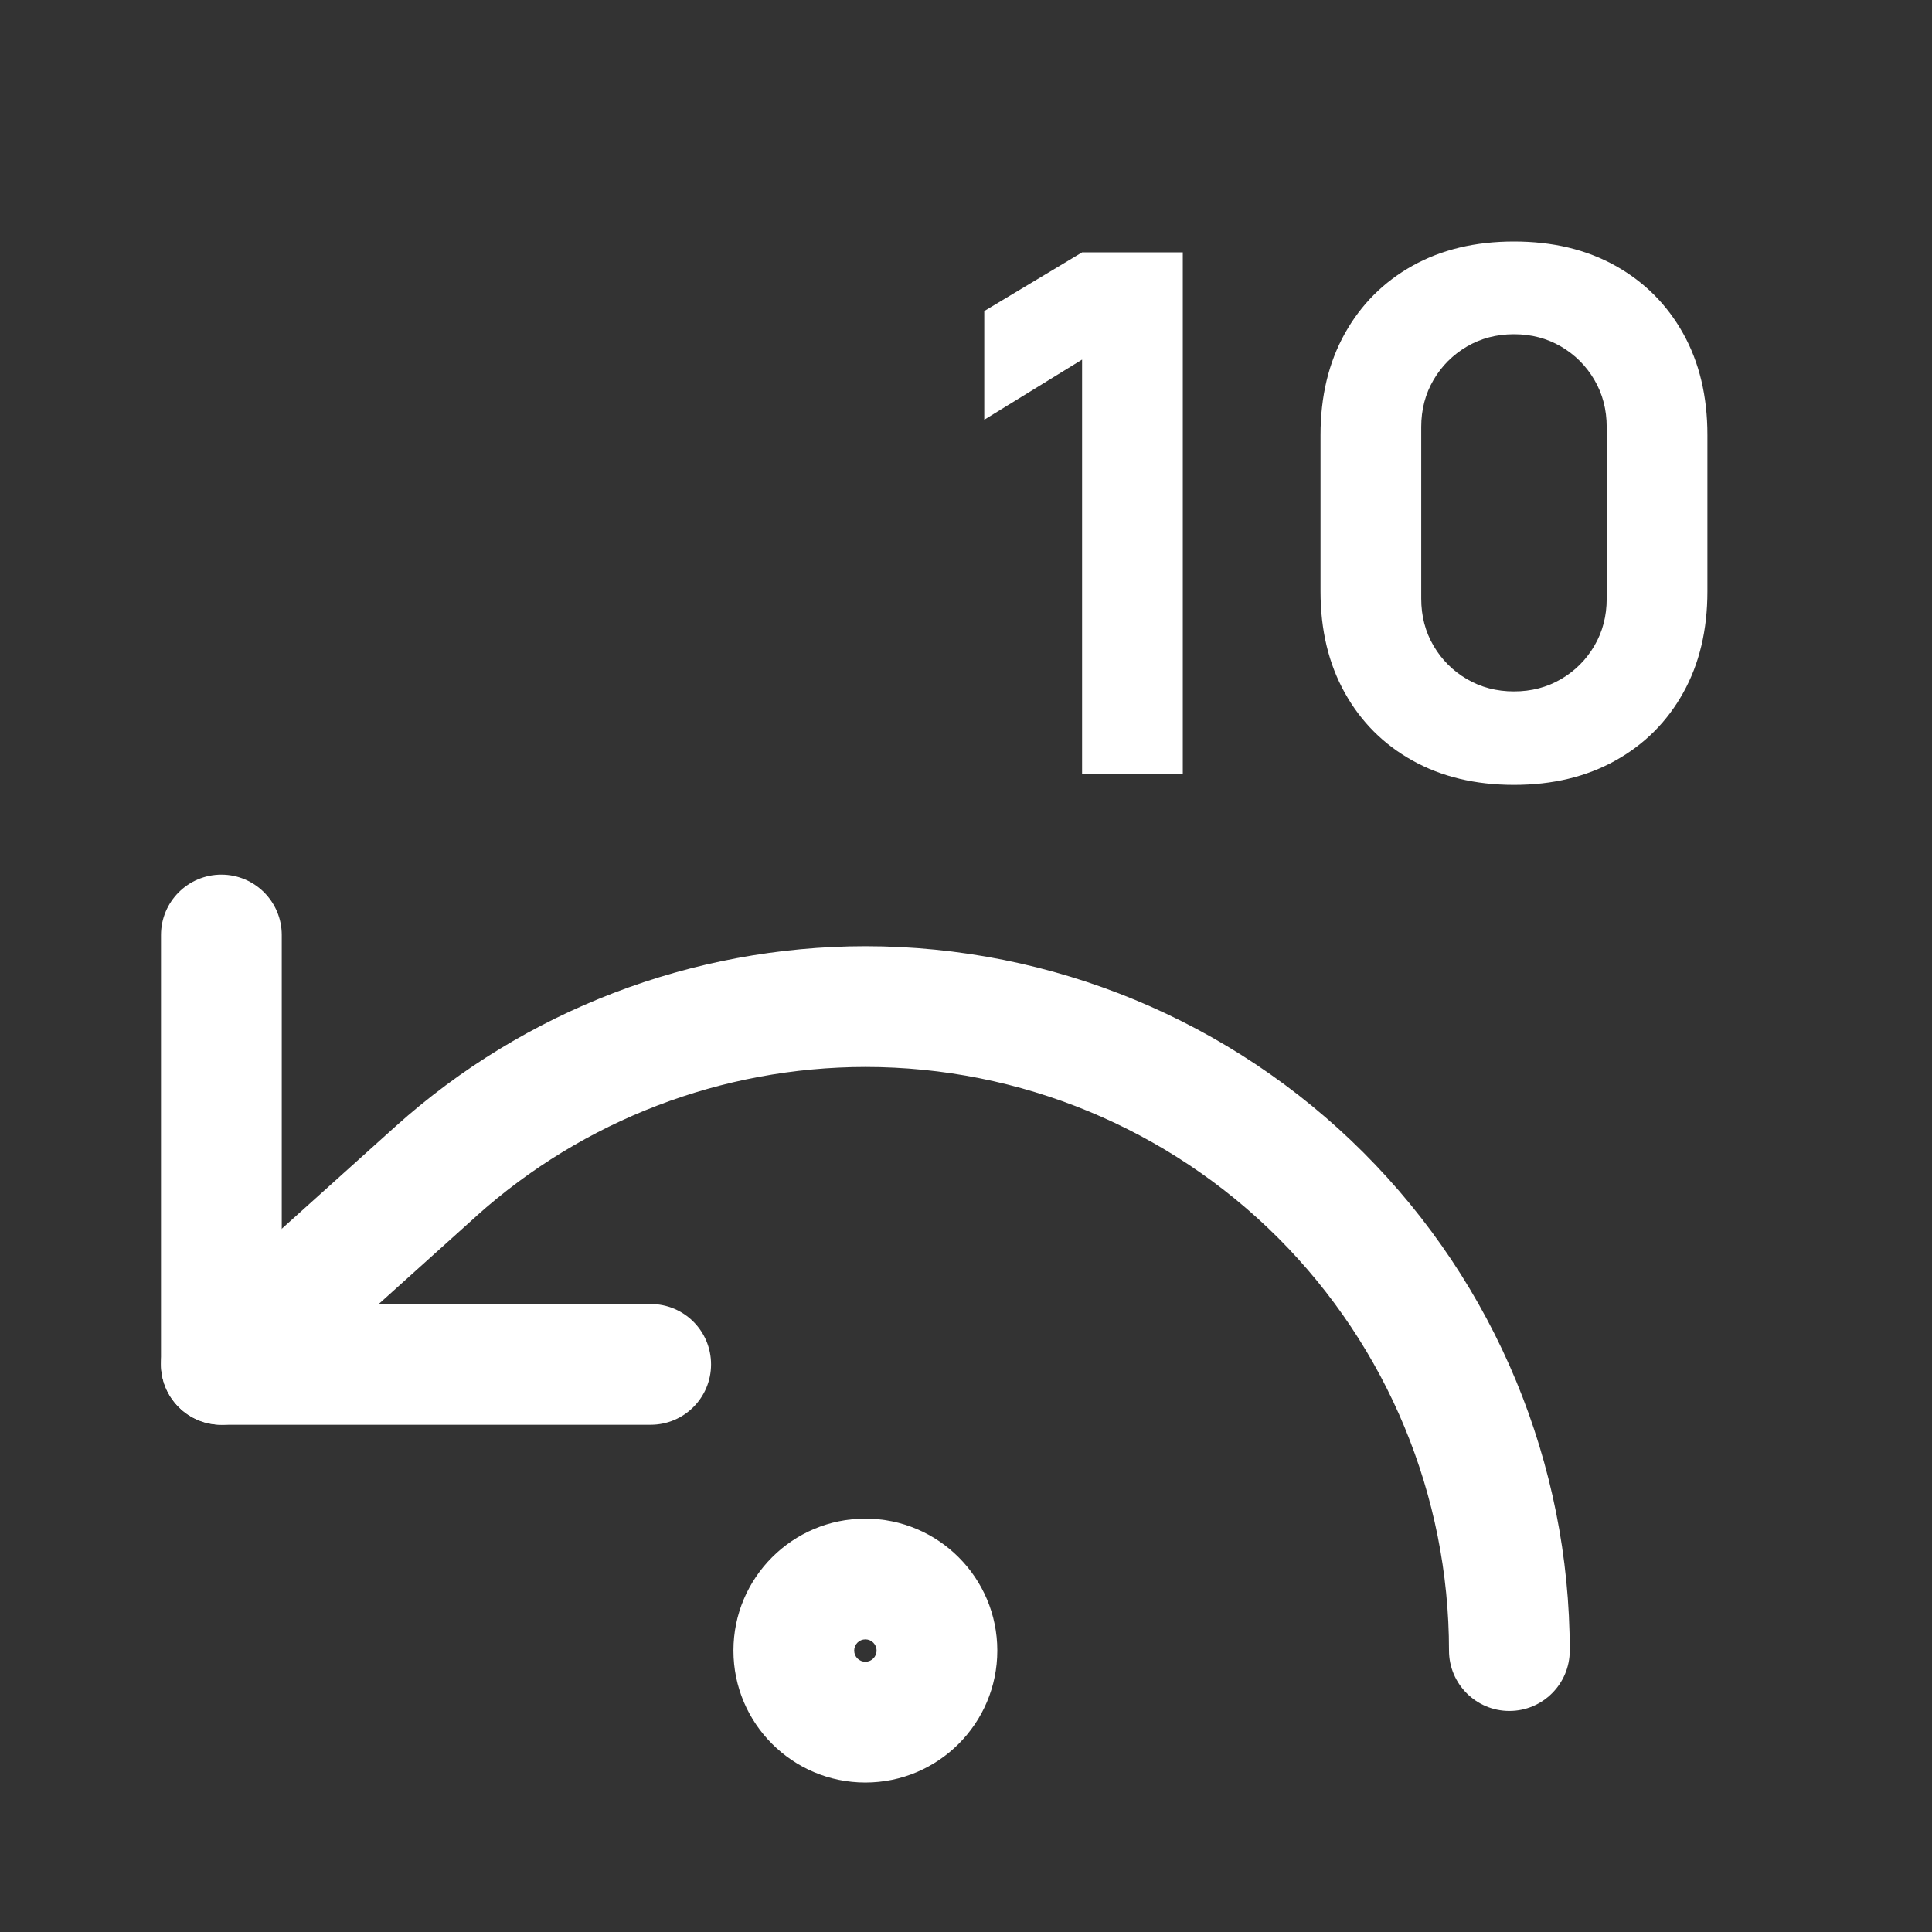 <svg width="24" height="24" viewBox="0 0 24 24" fill="none" xmlns="http://www.w3.org/2000/svg">
<rect x="0" y="0" width="24" height="24" fill="#333333" stroke="none"/>
<path fill-rule="evenodd" clip-rule="evenodd" d="M10.75 20.365C10.827 20.365 10.889 20.427 10.889 20.504C10.889 20.581 10.827 20.643 10.75 20.643C10.673 20.643 10.611 20.581 10.611 20.504C10.611 20.427 10.673 20.365 10.75 20.365ZM12.389 20.504C12.389 19.599 11.655 18.865 10.75 18.865C9.845 18.865 9.111 19.599 9.111 20.504C9.111 21.409 9.845 22.143 10.75 22.143C11.655 22.143 12.389 21.409 12.389 20.504Z" fill="white" style="fill:white;fill-opacity:1;"/>
<path fill-rule="evenodd" clip-rule="evenodd" d="M2.75 10.865C2.336 10.865 2 11.201 2 11.615V16.949C2 17.363 2.336 17.699 2.75 17.699H8.083C8.498 17.699 8.833 17.363 8.833 16.949C8.833 16.534 8.498 16.199 8.083 16.199H3.5V11.615C3.5 11.201 3.164 10.865 2.75 10.865Z" fill="white" style="fill:white;fill-opacity:1;"/>
<path fill-rule="evenodd" clip-rule="evenodd" d="M10.751 13.254C12.673 13.254 14.517 14.018 15.877 15.377C17.236 16.737 18 18.581 18 20.504C18 20.918 18.336 21.254 18.75 21.254C19.164 21.254 19.5 20.918 19.5 20.504C19.5 18.183 18.578 15.958 16.937 14.317C15.296 12.676 13.071 11.754 10.75 11.754H10.749C8.596 11.756 6.519 12.552 4.916 13.99L4.915 13.991L2.248 16.391C1.941 16.668 1.916 17.142 2.193 17.45C2.47 17.758 2.944 17.783 3.252 17.506L5.918 15.107C5.918 15.107 5.918 15.106 5.918 15.106C7.246 13.915 8.967 13.256 10.751 13.254Z" fill="white" style="fill:white;fill-opacity:1;"/>
<path d="M13.442 9.615V4.467L12.227 5.214V3.864L13.442 3.135H14.693V9.615H13.442Z" fill="white" style="fill:white;fill-opacity:1;"/>
<path d="M18.807 9.75C18.327 9.75 17.907 9.649 17.547 9.448C17.187 9.248 16.907 8.967 16.706 8.607C16.505 8.247 16.404 7.827 16.404 7.347V5.403C16.404 4.923 16.505 4.503 16.706 4.143C16.907 3.783 17.187 3.502 17.547 3.301C17.907 3.1 18.327 3 18.807 3C19.287 3 19.707 3.1 20.067 3.301C20.427 3.502 20.708 3.783 20.909 4.143C21.11 4.503 21.21 4.923 21.21 5.403V7.347C21.21 7.827 21.11 8.247 20.909 8.607C20.708 8.967 20.427 9.248 20.067 9.448C19.707 9.649 19.287 9.75 18.807 9.75ZM18.807 8.589C19.023 8.589 19.218 8.538 19.392 8.436C19.566 8.334 19.704 8.196 19.806 8.022C19.908 7.848 19.959 7.653 19.959 7.437V5.304C19.959 5.088 19.908 4.893 19.806 4.719C19.704 4.545 19.566 4.407 19.392 4.305C19.218 4.203 19.023 4.152 18.807 4.152C18.591 4.152 18.396 4.203 18.222 4.305C18.048 4.407 17.91 4.545 17.808 4.719C17.706 4.893 17.655 5.088 17.655 5.304V7.437C17.655 7.653 17.706 7.848 17.808 8.022C17.91 8.196 18.048 8.334 18.222 8.436C18.396 8.538 18.591 8.589 18.807 8.589Z" fill="white" style="fill:white;fill-opacity:1;"/>
</svg>
